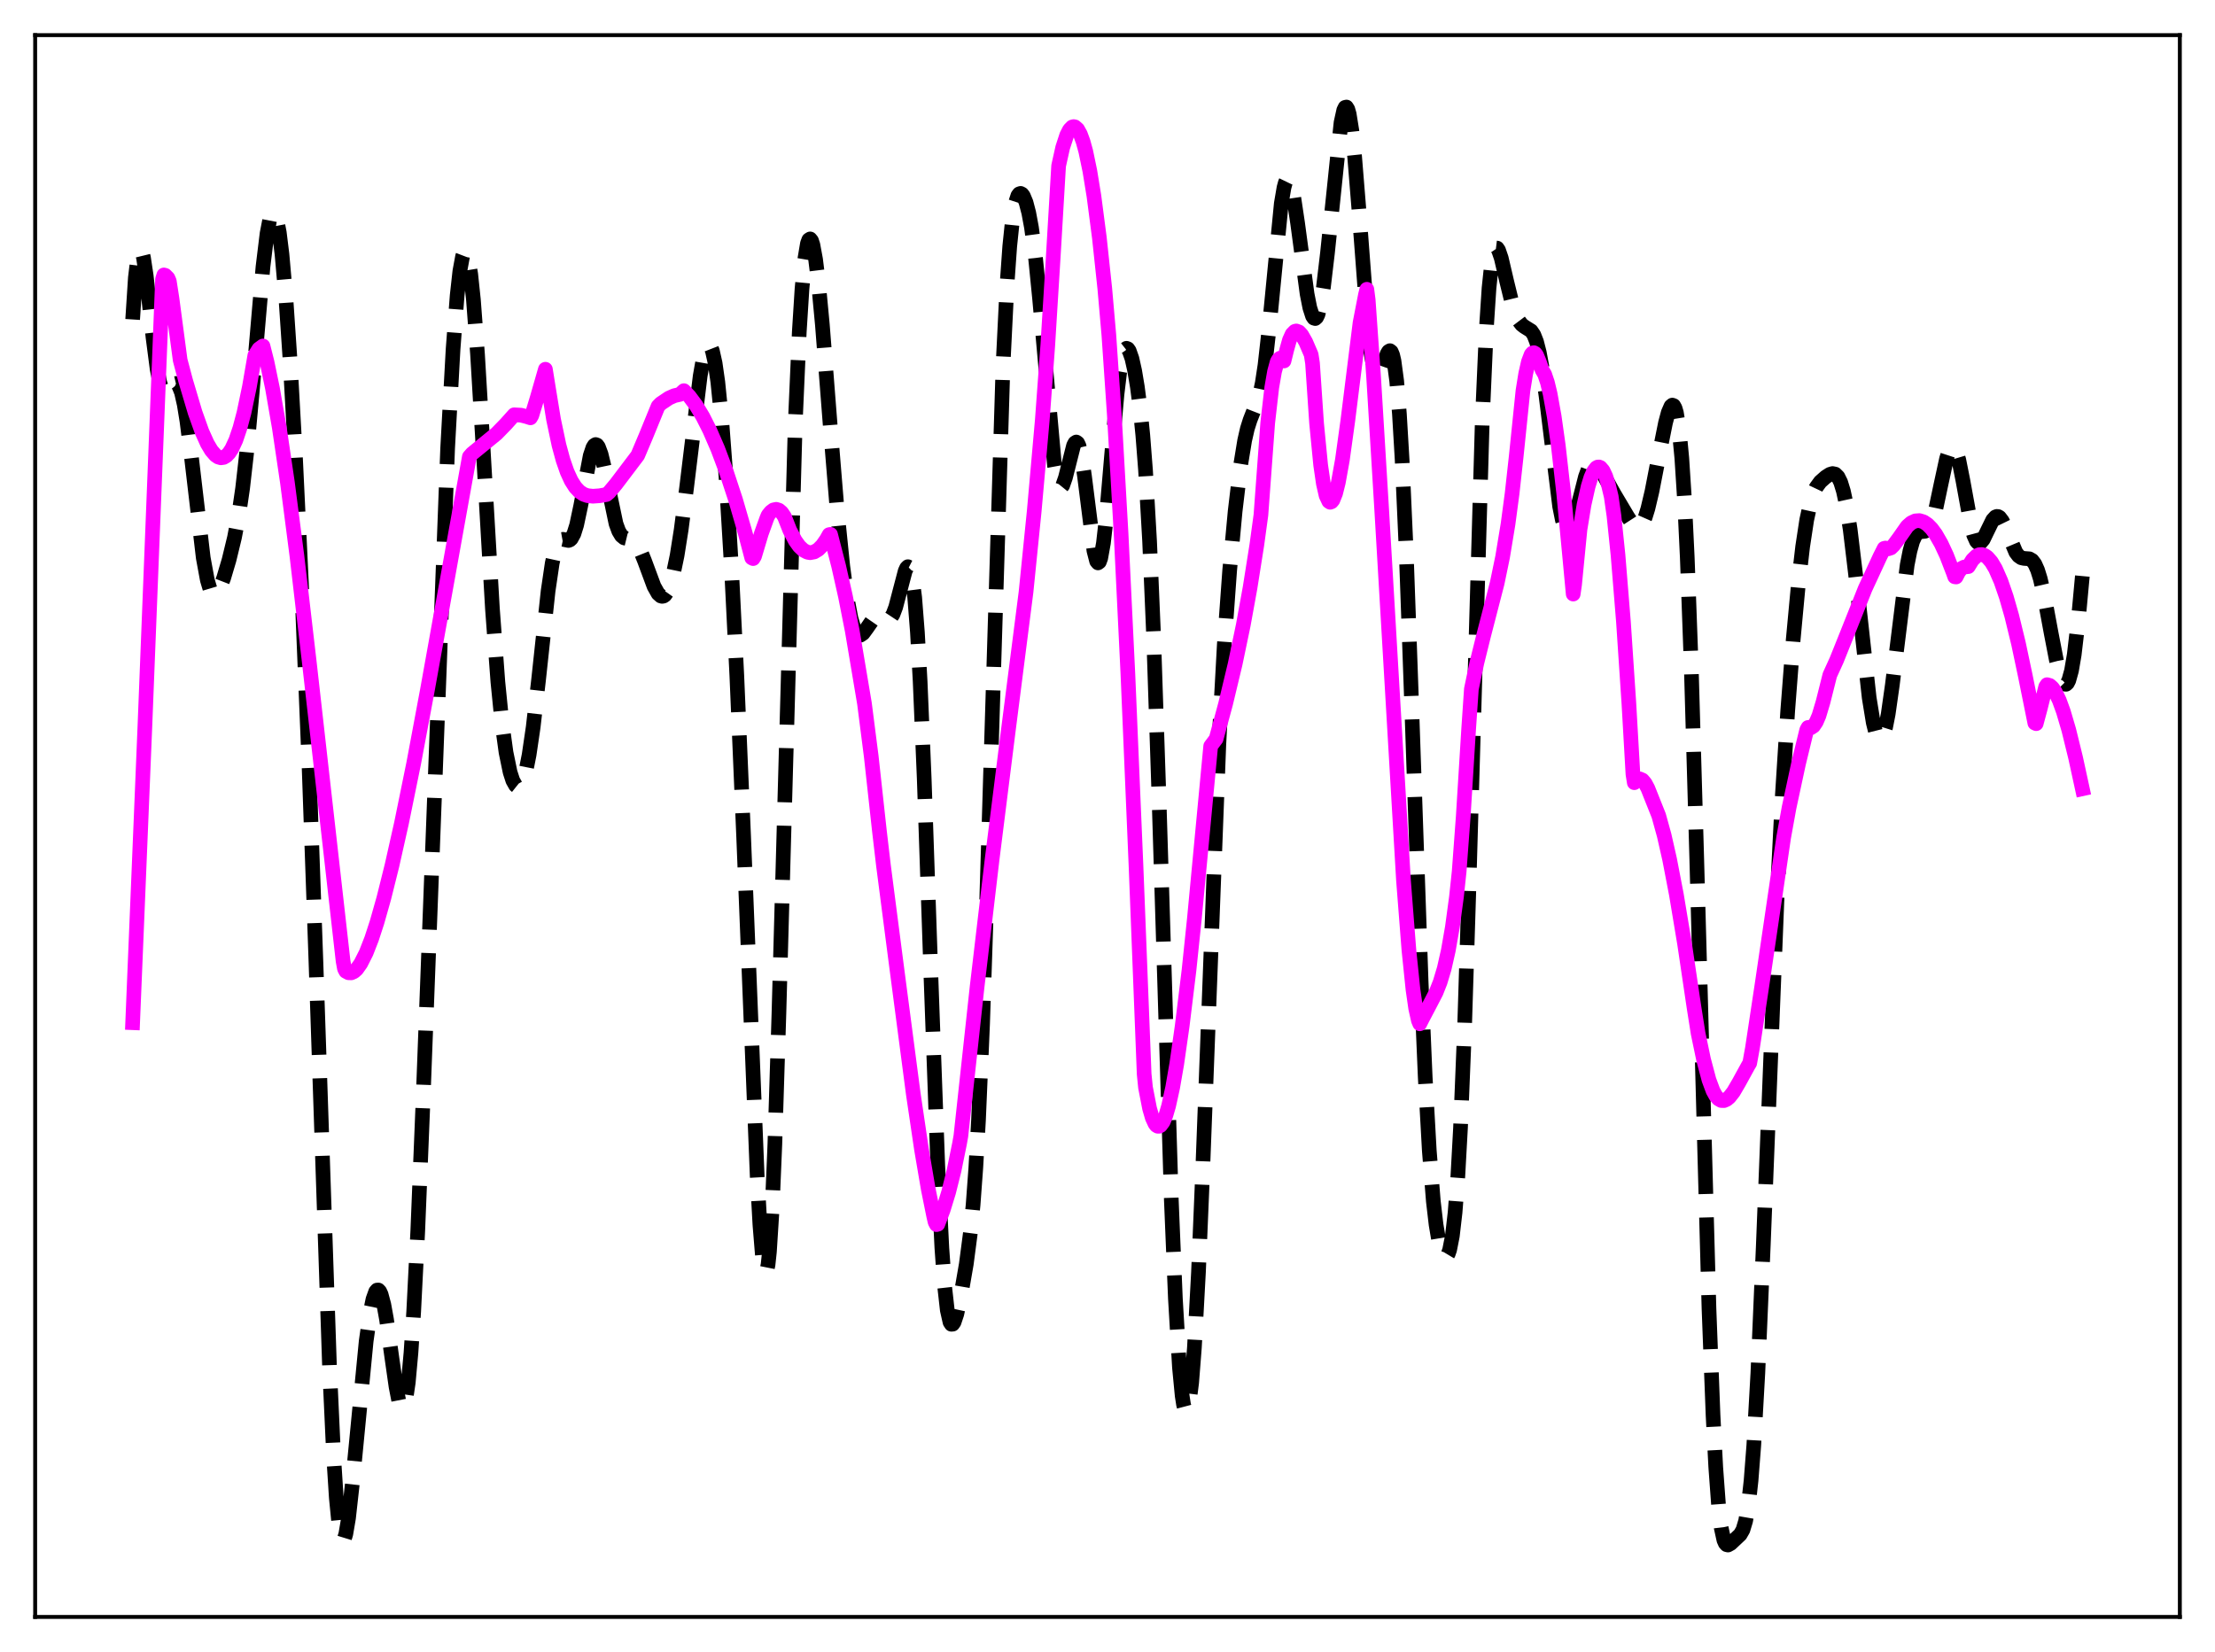 <?xml version="1.0" encoding="utf-8" standalone="no"?>
<!DOCTYPE svg PUBLIC "-//W3C//DTD SVG 1.1//EN"
  "http://www.w3.org/Graphics/SVG/1.1/DTD/svg11.dtd">
<svg xmlns:xlink="http://www.w3.org/1999/xlink" width="453.6pt" height="338.4pt" viewBox="0 0 453.6 338.4" xmlns="http://www.w3.org/2000/svg" version="1.1">
 <defs>
  <style type="text/css">*{stroke-linejoin: round; stroke-linecap: butt}</style>
 </defs>
 <g id="figure_1">
  <g id="patch_1">
   <path d="M 0 338.4 
L 453.6 338.4 
L 453.6 0 
L 0 0 
z
" style="fill: #ffffff"/>
  </g>
  <g id="axes_1">
   <g id="patch_2">
    <path d="M 7.2 331.2 
L 446.4 331.2 
L 446.4 7.2 
L 7.2 7.2 
z
" style="fill: #ffffff"/>
   </g>
   <g id="matplotlib.axis_1"/>
   <g id="matplotlib.axis_2"/>
   <g id="line2d_1">
    <path d="M 27.164 65.437 
L 27.72 56.866 
L 28.276 52.258 
L 28.554 51.294 
L 28.832 51.123 
L 29.11 51.656 
L 29.388 52.797 
L 29.944 56.489 
L 31.334 69.114 
L 32.168 75.517 
L 32.725 78.39 
L 33.281 80.02 
L 33.559 80.404 
L 33.837 80.54 
L 34.115 80.471 
L 34.671 79.913 
L 35.505 78.827 
L 35.783 78.609 
L 36.061 78.542 
L 36.339 78.663 
L 36.617 79.001 
L 37.173 80.415 
L 37.729 82.863 
L 38.285 86.296 
L 39.12 92.911 
L 41.622 114.259 
L 42.456 118.801 
L 43.012 120.664 
L 43.568 121.601 
L 43.846 121.747 
L 44.124 121.699 
L 44.402 121.476 
L 44.959 120.585 
L 45.793 118.44 
L 46.905 114.692 
L 48.017 110.103 
L 48.851 105.714 
L 49.685 100.007 
L 50.519 92.662 
L 51.632 80.487 
L 53.856 54.646 
L 54.69 47.811 
L 55.246 44.93 
L 55.524 44.065 
L 55.802 43.605 
L 56.08 43.561 
L 56.358 43.94 
L 56.636 44.744 
L 57.193 47.609 
L 57.749 52.095 
L 58.583 61.614 
L 59.417 74.02 
L 60.529 94.083 
L 61.919 123.486 
L 63.309 157.548 
L 64.7 197.048 
L 67.48 279.976 
L 68.314 298.136 
L 68.87 306.81 
L 69.426 312.47 
L 69.705 314.174 
L 69.983 315.158 
L 70.261 315.46 
L 70.539 315.129 
L 70.817 314.224 
L 71.373 310.954 
L 72.207 303.446 
L 74.987 274.708 
L 75.822 268.812 
L 76.378 266.127 
L 76.934 264.576 
L 77.212 264.253 
L 77.49 264.239 
L 77.768 264.535 
L 78.046 265.135 
L 78.602 267.202 
L 79.158 270.276 
L 80.27 278.234 
L 81.104 284.067 
L 81.66 286.928 
L 81.939 287.855 
L 82.217 288.368 
L 82.495 288.415 
L 82.773 287.953 
L 83.051 286.945 
L 83.607 283.195 
L 84.163 277.07 
L 84.719 268.631 
L 85.553 252.102 
L 86.665 224.586 
L 91.67 91.816 
L 92.782 71.545 
L 93.616 60.551 
L 94.172 55.527 
L 94.729 52.507 
L 95.007 51.781 
L 95.285 51.589 
L 95.563 51.932 
L 95.841 52.809 
L 96.397 56.133 
L 96.953 61.427 
L 97.787 72.51 
L 98.899 91.189 
L 100.846 124.726 
L 101.958 139.678 
L 102.792 148.049 
L 103.626 154.114 
L 104.46 158.165 
L 105.016 159.88 
L 105.572 160.864 
L 105.85 161.086 
L 106.128 161.129 
L 106.406 160.991 
L 106.685 160.667 
L 107.241 159.448 
L 107.797 157.44 
L 108.353 154.628 
L 109.187 148.951 
L 110.299 139.179 
L 112.245 121.057 
L 113.08 115.392 
L 113.636 112.834 
L 114.192 111.273 
L 114.748 110.572 
L 115.304 110.473 
L 116.416 110.708 
L 116.694 110.6 
L 116.972 110.351 
L 117.528 109.334 
L 118.084 107.559 
L 118.919 103.628 
L 120.865 93.351 
L 121.421 91.684 
L 121.699 91.233 
L 121.977 91.056 
L 122.255 91.156 
L 122.533 91.528 
L 123.089 93.017 
L 123.645 95.314 
L 126.148 107.273 
L 126.704 108.789 
L 127.26 109.717 
L 127.816 110.174 
L 128.65 110.376 
L 129.484 110.59 
L 130.04 111.004 
L 130.596 111.735 
L 131.152 112.79 
L 131.987 114.863 
L 133.933 120.105 
L 134.767 121.587 
L 135.323 122.081 
L 135.601 122.153 
L 135.879 122.099 
L 136.157 121.913 
L 136.713 121.125 
L 137.269 119.761 
L 137.826 117.807 
L 138.66 113.779 
L 139.494 108.508 
L 140.606 99.886 
L 143.386 77.019 
L 143.943 73.867 
L 144.499 71.726 
L 144.777 71.095 
L 145.055 70.781 
L 145.333 70.801 
L 145.611 71.164 
L 145.889 71.877 
L 146.445 74.365 
L 147.001 78.252 
L 147.835 86.573 
L 148.669 97.622 
L 149.782 116.108 
L 150.894 138.468 
L 152.284 171.33 
L 155.064 240.931 
L 155.62 250.927 
L 156.177 257.753 
L 156.455 259.73 
L 156.733 260.639 
L 157.011 260.417 
L 157.289 259.02 
L 157.567 256.423 
L 158.123 247.655 
L 158.679 234.399 
L 159.513 207.63 
L 162.85 86.791 
L 163.684 67.951 
L 164.24 59.134 
L 164.796 53.178 
L 165.352 49.866 
L 165.63 49.122 
L 165.908 48.94 
L 166.186 49.286 
L 166.464 50.123 
L 167.02 53.123 
L 167.576 57.635 
L 168.411 66.534 
L 170.079 87.957 
L 171.469 104.955 
L 172.581 115.917 
L 173.415 122.151 
L 174.249 126.563 
L 174.806 128.494 
L 175.362 129.65 
L 175.918 130.105 
L 176.196 130.104 
L 176.752 129.732 
L 177.586 128.591 
L 178.698 126.985 
L 179.254 126.504 
L 179.81 126.338 
L 180.366 126.452 
L 181.757 126.963 
L 182.035 126.887 
L 182.313 126.688 
L 182.869 125.847 
L 183.425 124.37 
L 184.259 121.19 
L 185.371 116.962 
L 185.649 116.351 
L 185.927 116.076 
L 186.205 116.218 
L 186.483 116.855 
L 186.762 118.057 
L 187.318 122.385 
L 187.874 129.527 
L 188.43 139.553 
L 189.264 159.451 
L 190.654 200.281 
L 192.044 238.784 
L 192.879 255.63 
L 193.435 263.39 
L 193.991 268.365 
L 194.547 270.828 
L 194.825 271.255 
L 195.103 271.234 
L 195.381 270.834 
L 195.937 269.17 
L 196.771 265.351 
L 197.883 258.924 
L 198.717 252.56 
L 199.274 246.808 
L 199.83 239.233 
L 200.386 229.371 
L 201.22 209.752 
L 202.054 184.637 
L 205.391 75.146 
L 206.225 58.261 
L 206.781 50.438 
L 207.337 45.071 
L 207.893 41.757 
L 208.449 40.065 
L 208.727 39.704 
L 209.005 39.612 
L 209.283 39.76 
L 209.561 40.124 
L 210.117 41.457 
L 210.673 43.589 
L 211.229 46.581 
L 212.064 52.845 
L 212.898 61.25 
L 215.956 95.445 
L 216.512 98.465 
L 216.79 99.329 
L 217.068 99.763 
L 217.346 99.79 
L 217.625 99.445 
L 218.181 97.853 
L 219.849 91.255 
L 220.127 90.728 
L 220.405 90.54 
L 220.683 90.729 
L 220.961 91.316 
L 221.517 93.672 
L 222.073 97.398 
L 224.02 112.821 
L 224.576 114.967 
L 224.854 115.3 
L 225.132 115.093 
L 225.41 114.337 
L 225.966 111.241 
L 226.522 106.312 
L 227.634 93.298 
L 228.746 80.772 
L 229.302 76.17 
L 229.858 73.088 
L 230.415 71.56 
L 230.693 71.341 
L 230.971 71.449 
L 231.249 71.854 
L 231.805 73.443 
L 232.361 75.93 
L 232.917 79.267 
L 233.473 83.573 
L 234.029 89.122 
L 234.585 96.282 
L 235.419 110.83 
L 236.254 130.558 
L 237.366 164.127 
L 239.868 245.72 
L 240.702 265.977 
L 241.536 280.12 
L 242.092 285.911 
L 242.371 287.702 
L 242.649 288.758 
L 242.927 289.083 
L 243.205 288.682 
L 243.483 287.559 
L 244.039 283.185 
L 244.595 276.057 
L 245.429 260.622 
L 246.263 240.535 
L 249.6 152.511 
L 250.712 132.12 
L 251.824 116.759 
L 252.936 104.738 
L 254.048 95.354 
L 254.883 90.241 
L 255.439 87.806 
L 255.995 86.045 
L 257.941 81.05 
L 258.497 78.437 
L 259.053 74.785 
L 259.887 67.342 
L 262.39 41.668 
L 262.946 38.41 
L 263.224 37.401 
L 263.502 36.827 
L 263.78 36.688 
L 264.058 36.971 
L 264.336 37.654 
L 264.892 40.081 
L 265.726 45.669 
L 267.673 60.21 
L 268.229 63.025 
L 268.785 64.753 
L 269.063 65.161 
L 269.341 65.248 
L 269.619 65.006 
L 269.897 64.433 
L 270.453 62.301 
L 271.009 58.918 
L 271.843 51.855 
L 274.624 25.093 
L 275.18 22.566 
L 275.458 21.996 
L 275.736 21.927 
L 276.014 22.375 
L 276.292 23.343 
L 276.848 26.787 
L 277.404 32.033 
L 278.238 42.342 
L 279.907 64.352 
L 280.741 72.13 
L 281.297 75.273 
L 281.575 76.202 
L 281.853 76.725 
L 282.131 76.872 
L 282.409 76.69 
L 282.965 75.575 
L 284.077 72.461 
L 284.355 71.996 
L 284.633 71.829 
L 284.911 72.042 
L 285.189 72.709 
L 285.468 73.897 
L 286.024 78.044 
L 286.58 84.784 
L 287.136 94.201 
L 287.97 112.961 
L 289.082 144.245 
L 291.028 201.057 
L 291.863 220.641 
L 292.697 235.65 
L 293.531 246.102 
L 294.087 250.861 
L 294.643 254.167 
L 295.199 256.263 
L 295.755 257.296 
L 296.033 257.42 
L 296.311 257.264 
L 296.589 256.801 
L 296.867 255.996 
L 297.423 253.167 
L 297.98 248.348 
L 298.536 241.084 
L 299.092 231.007 
L 299.926 210.304 
L 300.76 183.57 
L 303.54 86.491 
L 304.375 67.464 
L 304.931 59.004 
L 305.487 53.737 
L 306.043 51.21 
L 306.321 50.789 
L 306.599 50.822 
L 306.877 51.228 
L 307.433 52.855 
L 308.545 57.613 
L 309.657 62.146 
L 310.492 64.612 
L 311.048 65.732 
L 311.604 66.467 
L 312.16 66.906 
L 313.55 67.771 
L 314.106 68.586 
L 314.662 69.998 
L 315.218 72.169 
L 315.774 75.171 
L 316.609 81.121 
L 319.389 103.721 
L 319.945 106.507 
L 320.501 108.227 
L 320.779 108.673 
L 321.057 108.851 
L 321.335 108.773 
L 321.613 108.457 
L 322.169 107.204 
L 323.004 104.232 
L 324.672 97.681 
L 325.228 96.169 
L 325.784 95.221 
L 326.34 94.857 
L 326.618 94.881 
L 327.174 95.281 
L 327.73 96.043 
L 328.843 98.1 
L 330.511 101.101 
L 333.291 105.782 
L 334.403 107.505 
L 334.96 107.997 
L 335.516 108.079 
L 335.794 107.934 
L 336.35 107.237 
L 336.906 105.979 
L 337.462 104.187 
L 338.296 100.662 
L 339.686 93.494 
L 341.077 86.569 
L 341.633 84.494 
L 342.189 83.213 
L 342.467 82.979 
L 342.745 83.083 
L 343.023 83.578 
L 343.301 84.52 
L 343.857 87.968 
L 344.413 93.851 
L 344.969 102.509 
L 345.525 114.136 
L 346.359 137.067 
L 347.472 175.97 
L 349.974 268.005 
L 350.808 289.9 
L 351.364 300.575 
L 351.92 308.144 
L 352.476 312.934 
L 353.032 315.476 
L 353.311 316.101 
L 353.589 316.407 
L 353.867 316.473 
L 354.423 316.165 
L 356.369 314.332 
L 356.925 313.369 
L 357.481 311.532 
L 358.037 308.311 
L 358.593 303.26 
L 359.149 296.084 
L 359.984 281.225 
L 361.096 255.136 
L 363.876 184.795 
L 364.988 163.064 
L 366.101 145.55 
L 367.213 131.105 
L 368.325 119.156 
L 369.159 111.959 
L 369.993 106.471 
L 370.827 102.693 
L 371.383 101.004 
L 371.94 99.826 
L 372.774 98.688 
L 373.886 97.702 
L 374.72 97.166 
L 375.276 96.996 
L 375.832 97.111 
L 376.388 97.659 
L 376.944 98.781 
L 377.5 100.593 
L 378.057 103.163 
L 378.891 108.445 
L 380.003 117.718 
L 382.783 142.924 
L 383.617 148.05 
L 384.174 150.262 
L 384.73 151.375 
L 385.008 151.499 
L 385.286 151.328 
L 385.564 150.865 
L 386.12 149.086 
L 386.676 146.254 
L 387.51 140.395 
L 390.569 115.703 
L 391.125 112.87 
L 391.681 110.877 
L 392.237 109.666 
L 392.793 109.085 
L 393.349 108.913 
L 394.183 108.832 
L 394.739 108.508 
L 395.295 107.712 
L 395.851 106.322 
L 396.407 104.325 
L 397.52 99.061 
L 398.632 93.933 
L 399.188 92.235 
L 399.466 91.725 
L 399.744 91.472 
L 400.022 91.49 
L 400.3 91.781 
L 400.578 92.342 
L 401.134 94.204 
L 401.968 98.393 
L 403.637 107.547 
L 404.193 109.617 
L 404.749 110.86 
L 405.027 111.16 
L 405.305 111.255 
L 405.583 111.16 
L 406.139 110.496 
L 406.973 108.768 
L 408.085 106.499 
L 408.641 105.89 
L 408.92 105.779 
L 409.198 105.808 
L 409.476 105.975 
L 410.032 106.697 
L 410.588 107.841 
L 412.812 113.128 
L 413.368 113.861 
L 413.924 114.25 
L 414.48 114.379 
L 415.593 114.463 
L 416.149 114.786 
L 416.705 115.516 
L 417.261 116.754 
L 417.817 118.54 
L 418.651 122.155 
L 420.041 129.655 
L 421.154 135.426 
L 421.988 138.624 
L 422.544 139.859 
L 422.822 140.138 
L 423.1 140.164 
L 423.378 139.916 
L 423.656 139.377 
L 424.212 137.381 
L 424.768 134.125 
L 425.602 127.03 
L 426.436 117.999 
L 426.436 117.999 
" clip-path="url(#p2e83ac6e17)" style="fill: none; stroke-dasharray: 11.1,4.8; stroke-dashoffset: 0; stroke: #000000; stroke-width: 3"/>
   </g>
   <g id="line2d_2">
    <path d="M 27.164 209.484 
L 29.666 148.909 
L 33.281 57.187 
L 33.559 56.32 
L 33.837 56.396 
L 34.393 56.95 
L 34.671 57.602 
L 35.227 61.196 
L 36.895 73.757 
L 38.007 77.951 
L 39.954 84.494 
L 41.344 88.388 
L 42.456 90.862 
L 43.29 92.264 
L 44.124 93.231 
L 44.68 93.613 
L 45.237 93.773 
L 45.793 93.696 
L 46.349 93.373 
L 46.905 92.793 
L 47.461 91.945 
L 48.295 90.153 
L 49.129 87.693 
L 49.963 84.546 
L 51.076 79.233 
L 52.188 72.798 
L 53.022 71.472 
L 53.856 70.869 
L 54.69 74.181 
L 55.802 79.554 
L 57.193 87.571 
L 58.861 98.85 
L 60.807 113.902 
L 63.309 135.383 
L 70.261 196.885 
L 70.539 198.413 
L 70.817 198.954 
L 71.373 199.252 
L 71.929 199.271 
L 72.485 199.025 
L 73.041 198.531 
L 73.875 197.355 
L 74.987 195.153 
L 76.1 192.302 
L 77.212 188.894 
L 78.602 183.982 
L 80.27 177.29 
L 82.217 168.614 
L 84.719 156.347 
L 87.499 141.496 
L 96.119 93.554 
L 96.675 92.921 
L 101.68 88.829 
L 103.626 86.831 
L 105.294 84.965 
L 106.685 85.041 
L 107.797 85.318 
L 108.631 85.586 
L 108.909 85.106 
L 110.021 81.449 
L 111.689 75.634 
L 112.245 79.09 
L 113.358 85.91 
L 114.47 91.184 
L 115.304 94.247 
L 116.138 96.645 
L 116.972 98.459 
L 117.806 99.772 
L 118.64 100.671 
L 119.475 101.23 
L 120.309 101.527 
L 121.421 101.645 
L 122.811 101.545 
L 124.201 101.294 
L 124.757 100.82 
L 126.148 99.159 
L 130.596 93.286 
L 132.265 89.339 
L 134.767 83.215 
L 135.323 82.654 
L 136.991 81.536 
L 138.104 81.043 
L 139.216 80.793 
L 140.05 80.022 
L 141.162 81.179 
L 142.552 83.045 
L 143.943 85.365 
L 145.333 88.117 
L 147.001 91.97 
L 148.669 96.413 
L 150.616 102.317 
L 152.562 109.008 
L 153.952 114.275 
L 154.23 114.418 
L 154.508 113.971 
L 155.899 109.326 
L 157.011 106.229 
L 157.289 105.552 
L 157.845 104.857 
L 158.401 104.445 
L 158.957 104.326 
L 159.513 104.498 
L 160.069 104.978 
L 160.625 105.789 
L 161.737 108.615 
L 162.85 110.739 
L 163.684 111.897 
L 164.518 112.687 
L 165.352 113.116 
L 165.908 113.21 
L 166.742 113.051 
L 167.576 112.551 
L 168.411 111.703 
L 169.245 110.505 
L 169.801 109.511 
L 170.079 109.459 
L 171.747 115.968 
L 173.137 122.156 
L 174.528 129.219 
L 177.03 144.101 
L 178.42 154.96 
L 180.088 170.18 
L 180.923 177.3 
L 183.703 198.738 
L 187.04 224.152 
L 188.708 235.433 
L 190.098 243.595 
L 191.21 249.102 
L 191.488 250.311 
L 191.766 250.845 
L 192.044 250.772 
L 193.157 247.811 
L 194.269 244.184 
L 195.381 239.74 
L 196.493 234.276 
L 196.771 232.713 
L 197.605 225.048 
L 200.108 202.024 
L 203.166 176.065 
L 206.503 149.507 
L 210.117 121.257 
L 211.786 104.764 
L 213.454 85.934 
L 214.566 70.769 
L 215.678 52.773 
L 216.79 33.967 
L 217.625 30.215 
L 218.459 27.666 
L 219.015 26.586 
L 219.571 26.015 
L 219.849 25.93 
L 220.127 25.985 
L 220.683 26.477 
L 221.239 27.476 
L 221.795 28.986 
L 222.351 31.003 
L 223.185 35.016 
L 224.02 40.147 
L 225.132 48.679 
L 226.244 59.09 
L 227.078 68.623 
L 228.19 84.865 
L 229.58 109.284 
L 230.971 137.951 
L 232.639 177.402 
L 234.307 220.012 
L 234.585 222.765 
L 235.419 227.057 
L 235.975 228.972 
L 236.532 230.182 
L 236.81 230.529 
L 237.088 230.694 
L 237.366 230.698 
L 237.644 230.547 
L 238.2 229.795 
L 238.756 228.441 
L 239.312 226.543 
L 240.146 222.752 
L 240.98 217.941 
L 242.092 210.176 
L 243.483 198.795 
L 244.595 188.138 
L 247.931 152.821 
L 249.044 151.344 
L 250.99 144.144 
L 252.936 136.031 
L 254.605 128.035 
L 255.995 120.381 
L 257.385 111.594 
L 258.219 105.487 
L 259.609 86.628 
L 260.443 79.352 
L 261 76.136 
L 261.556 74.088 
L 261.834 73.615 
L 262.112 73.376 
L 262.39 73.347 
L 262.668 73.546 
L 262.946 73.936 
L 263.502 71.66 
L 264.058 69.662 
L 264.614 68.433 
L 265.17 67.871 
L 265.448 67.788 
L 266.004 67.987 
L 266.56 68.585 
L 267.395 70.05 
L 268.507 72.633 
L 268.785 74.394 
L 269.619 86.723 
L 270.453 95.273 
L 271.009 99.075 
L 271.565 101.51 
L 272.121 102.705 
L 272.399 102.884 
L 272.677 102.779 
L 272.955 102.443 
L 273.512 101.051 
L 274.068 98.83 
L 274.902 94.196 
L 276.014 86.159 
L 278.516 66.111 
L 279.629 60.38 
L 279.907 59.254 
L 280.185 61.413 
L 281.297 77.239 
L 282.965 104.633 
L 287.414 180.337 
L 288.526 194.621 
L 289.36 202.71 
L 289.916 206.578 
L 290.472 209.053 
L 290.75 209.708 
L 291.306 208.599 
L 292.697 205.959 
L 294.087 203.278 
L 294.921 201.173 
L 295.755 198.388 
L 296.589 194.703 
L 297.423 189.922 
L 298.258 183.739 
L 298.814 178.514 
L 299.648 167.249 
L 300.76 149.303 
L 301.316 141.139 
L 302.428 135.829 
L 303.818 130.216 
L 306.599 119.452 
L 307.711 114.08 
L 308.823 107.351 
L 309.657 101.091 
L 310.492 93.532 
L 311.882 80.016 
L 312.438 76.56 
L 312.994 74.105 
L 313.55 72.634 
L 313.828 72.306 
L 314.106 72.241 
L 314.384 72.398 
L 314.662 72.765 
L 315.218 74.09 
L 315.774 75.735 
L 316.331 76.691 
L 316.887 78.344 
L 317.443 80.656 
L 318.277 85.295 
L 319.111 91.237 
L 320.223 101.034 
L 321.335 112.778 
L 322.169 121.683 
L 322.448 119.762 
L 323.56 108.436 
L 324.394 103.36 
L 325.228 99.649 
L 325.784 97.835 
L 326.34 96.56 
L 326.896 95.825 
L 327.174 95.671 
L 327.452 95.646 
L 327.73 95.758 
L 328.286 96.399 
L 328.843 97.605 
L 329.399 99.376 
L 329.955 101.712 
L 330.511 105.599 
L 331.345 113.672 
L 332.457 127.342 
L 333.569 144.038 
L 334.403 158.58 
L 334.681 160.32 
L 335.238 159.712 
L 335.794 159.539 
L 336.35 159.786 
L 336.906 160.445 
L 337.462 161.495 
L 339.686 167.078 
L 340.798 171.103 
L 341.911 176.018 
L 343.301 183.253 
L 344.969 193.273 
L 346.915 206.382 
L 347.75 211.676 
L 348.862 217.014 
L 349.974 221.2 
L 350.808 223.445 
L 351.364 224.451 
L 351.92 225.098 
L 352.476 225.42 
L 353.032 225.442 
L 353.589 225.202 
L 354.145 224.734 
L 354.979 223.674 
L 356.091 221.771 
L 358.037 218.225 
L 358.315 217.772 
L 358.871 214.701 
L 360.818 201.827 
L 365.266 171.549 
L 366.379 165.408 
L 368.325 156.359 
L 369.993 149.498 
L 370.271 149.004 
L 370.827 149.083 
L 371.383 148.714 
L 371.94 147.885 
L 372.496 146.593 
L 373.33 143.809 
L 374.72 138.283 
L 376.11 135.225 
L 378.335 129.679 
L 381.949 120.594 
L 385.008 113.984 
L 385.842 112.326 
L 386.12 112.255 
L 386.676 112.418 
L 387.232 112.234 
L 387.788 111.688 
L 388.9 110.194 
L 390.569 107.812 
L 391.403 107.084 
L 392.237 106.695 
L 393.071 106.636 
L 393.905 106.884 
L 394.739 107.446 
L 395.573 108.295 
L 396.407 109.426 
L 397.52 111.366 
L 398.632 113.755 
L 400.022 117.349 
L 400.3 118.142 
L 400.578 118.186 
L 401.134 117.117 
L 401.69 116.433 
L 402.246 116.147 
L 403.081 116.059 
L 403.915 114.704 
L 404.749 113.885 
L 405.305 113.626 
L 405.861 113.589 
L 406.417 113.761 
L 406.973 114.142 
L 407.807 115.102 
L 408.641 116.504 
L 409.754 119.04 
L 410.866 122.271 
L 411.978 126.154 
L 413.368 131.872 
L 414.758 138.44 
L 416.705 148.103 
L 416.983 148.231 
L 417.817 145.121 
L 418.929 140.668 
L 419.207 140.245 
L 419.763 140.404 
L 420.319 140.902 
L 420.875 141.703 
L 421.71 143.443 
L 422.544 145.733 
L 423.656 149.514 
L 425.046 155.175 
L 426.436 161.563 
L 426.436 161.563 
" clip-path="url(#p2e83ac6e17)" style="fill: none; stroke: #ff00ff; stroke-width: 3; stroke-linecap: square"/>
   </g>
   <g id="patch_3">
    <path d="M 7.2 331.2 
L 7.2 7.2 
" style="fill: none; stroke: #000000; stroke-width: 0.8; stroke-linejoin: miter; stroke-linecap: square"/>
   </g>
   <g id="patch_4">
    <path d="M 446.4 331.2 
L 446.4 7.2 
" style="fill: none; stroke: #000000; stroke-width: 0.8; stroke-linejoin: miter; stroke-linecap: square"/>
   </g>
   <g id="patch_5">
    <path d="M 7.2 331.2 
L 446.4 331.2 
" style="fill: none; stroke: #000000; stroke-width: 0.8; stroke-linejoin: miter; stroke-linecap: square"/>
   </g>
   <g id="patch_6">
    <path d="M 7.2 7.2 
L 446.4 7.2 
" style="fill: none; stroke: #000000; stroke-width: 0.8; stroke-linejoin: miter; stroke-linecap: square"/>
   </g>
  </g>
 </g>
 <defs>
  <clipPath id="p2e83ac6e17">
   <rect x="7.2" y="7.2" width="439.2" height="324"/>
  </clipPath>
 </defs>
</svg>
